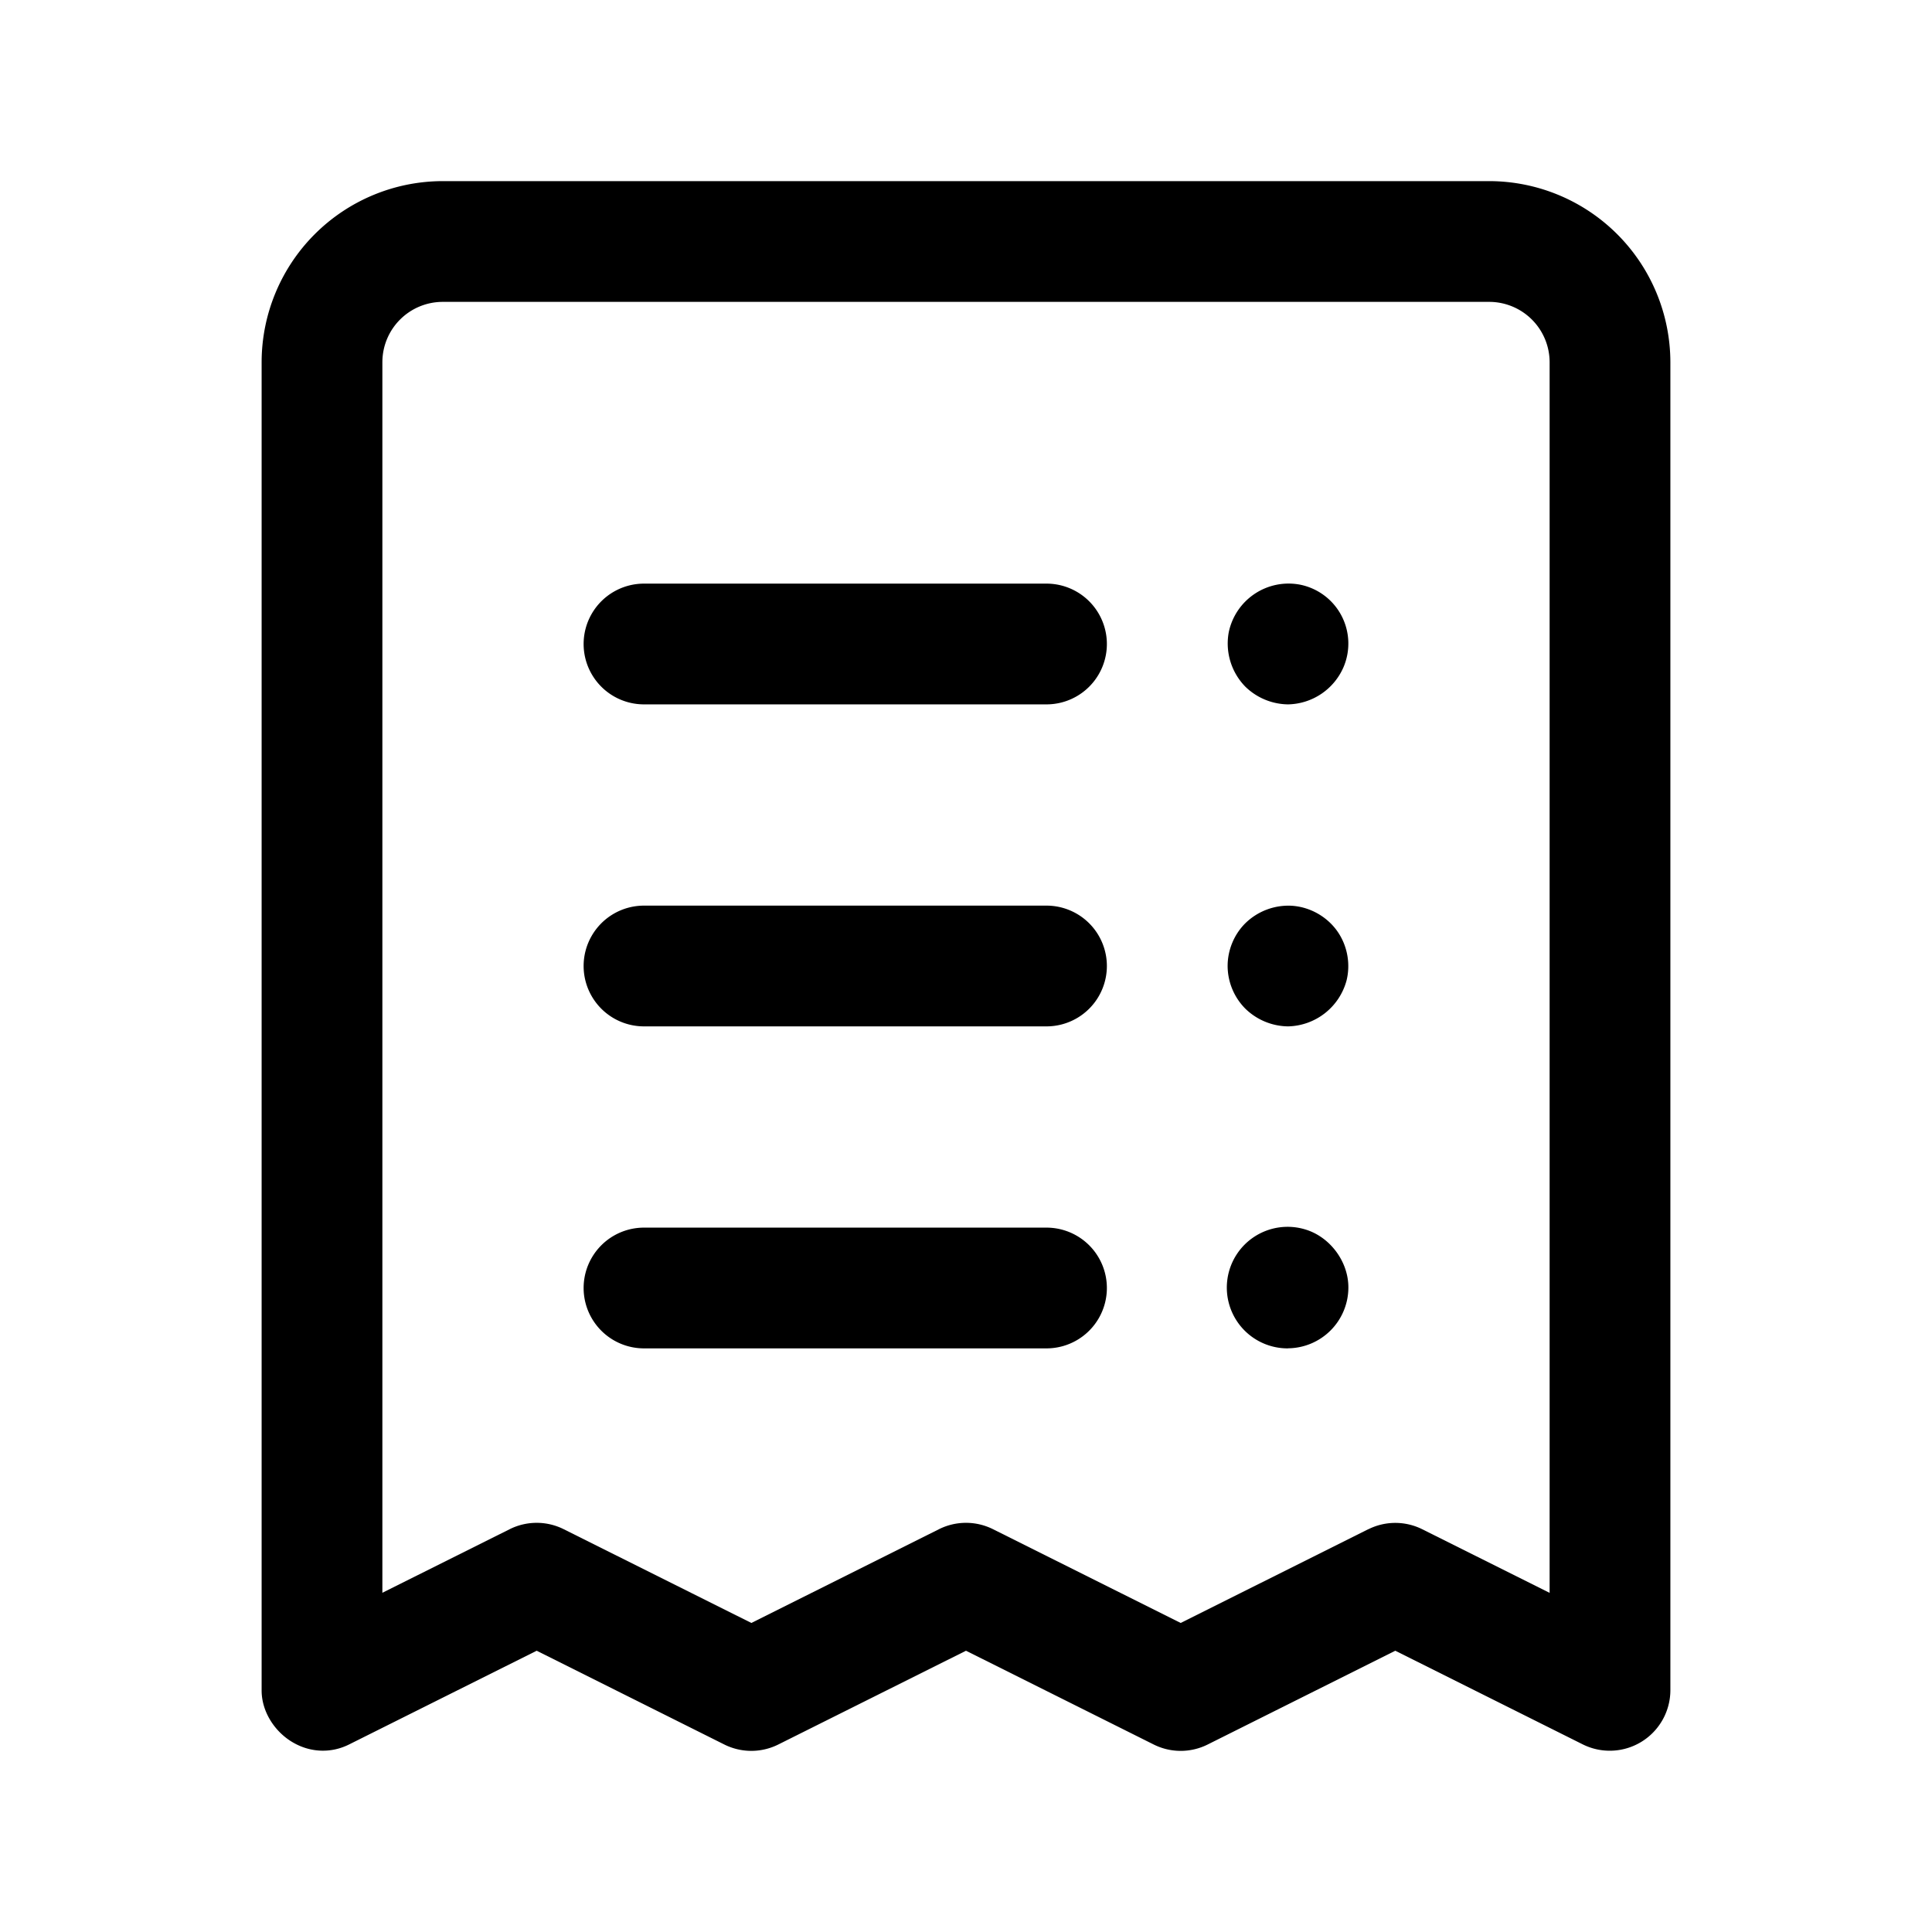 <svg xmlns="http://www.w3.org/2000/svg" viewBox="0 0 24 24"><g><path d="M20.75 4.5a2.253 2.253 0 00-2.25-2.25h-13A2.252 2.252 0 003.25 4.5V21c0 .269.17.524.401.652.214.12.465.128.684.019l2.332-1.165 2.331 1.165a.751.751 0 00.67 0L12 20.506l2.332 1.165a.75.75 0 00.67 0l2.331-1.165 2.332 1.165A.753.753 0 0020.75 21V4.5zm-3.752 14.496l-2.331 1.165-2.332-1.165a.751.751 0 00-.67 0l-2.331 1.165-2.332-1.165a.751.751 0 00-.67 0l-1.582.79V4.5a.75.75 0 01.75-.75h13a.751.751 0 01.75.75v15.287l-1.582-.79a.75.75 0 00-.67 0z"/><path d="M13 8.75H8a.75.75 0 010-1.5h5a.75.75 0 110 1.5zm0 4H8a.75.75 0 110-1.5h5a.75.75 0 110 1.5zm0 4H8a.75.75 0 110-1.5h5a.75.75 0 110 1.5zm3-8a.773.773 0 01-.53-.22.767.767 0 01-.206-.676.759.759 0 01.881-.592.746.746 0 01.544 1.027.767.767 0 01-.689.461zm0 4a.773.773 0 01-.53-.22.757.757 0 01-.22-.53c0-.198.08-.392.22-.531a.766.766 0 01.564-.218c.222.01.434.123.567.301s.18.414.126.629a.77.77 0 01-.727.569zm0 4a.755.755 0 11.219-1.476c.306.094.532.4.531.72a.756.756 0 01-.75.755z"/></g></svg>